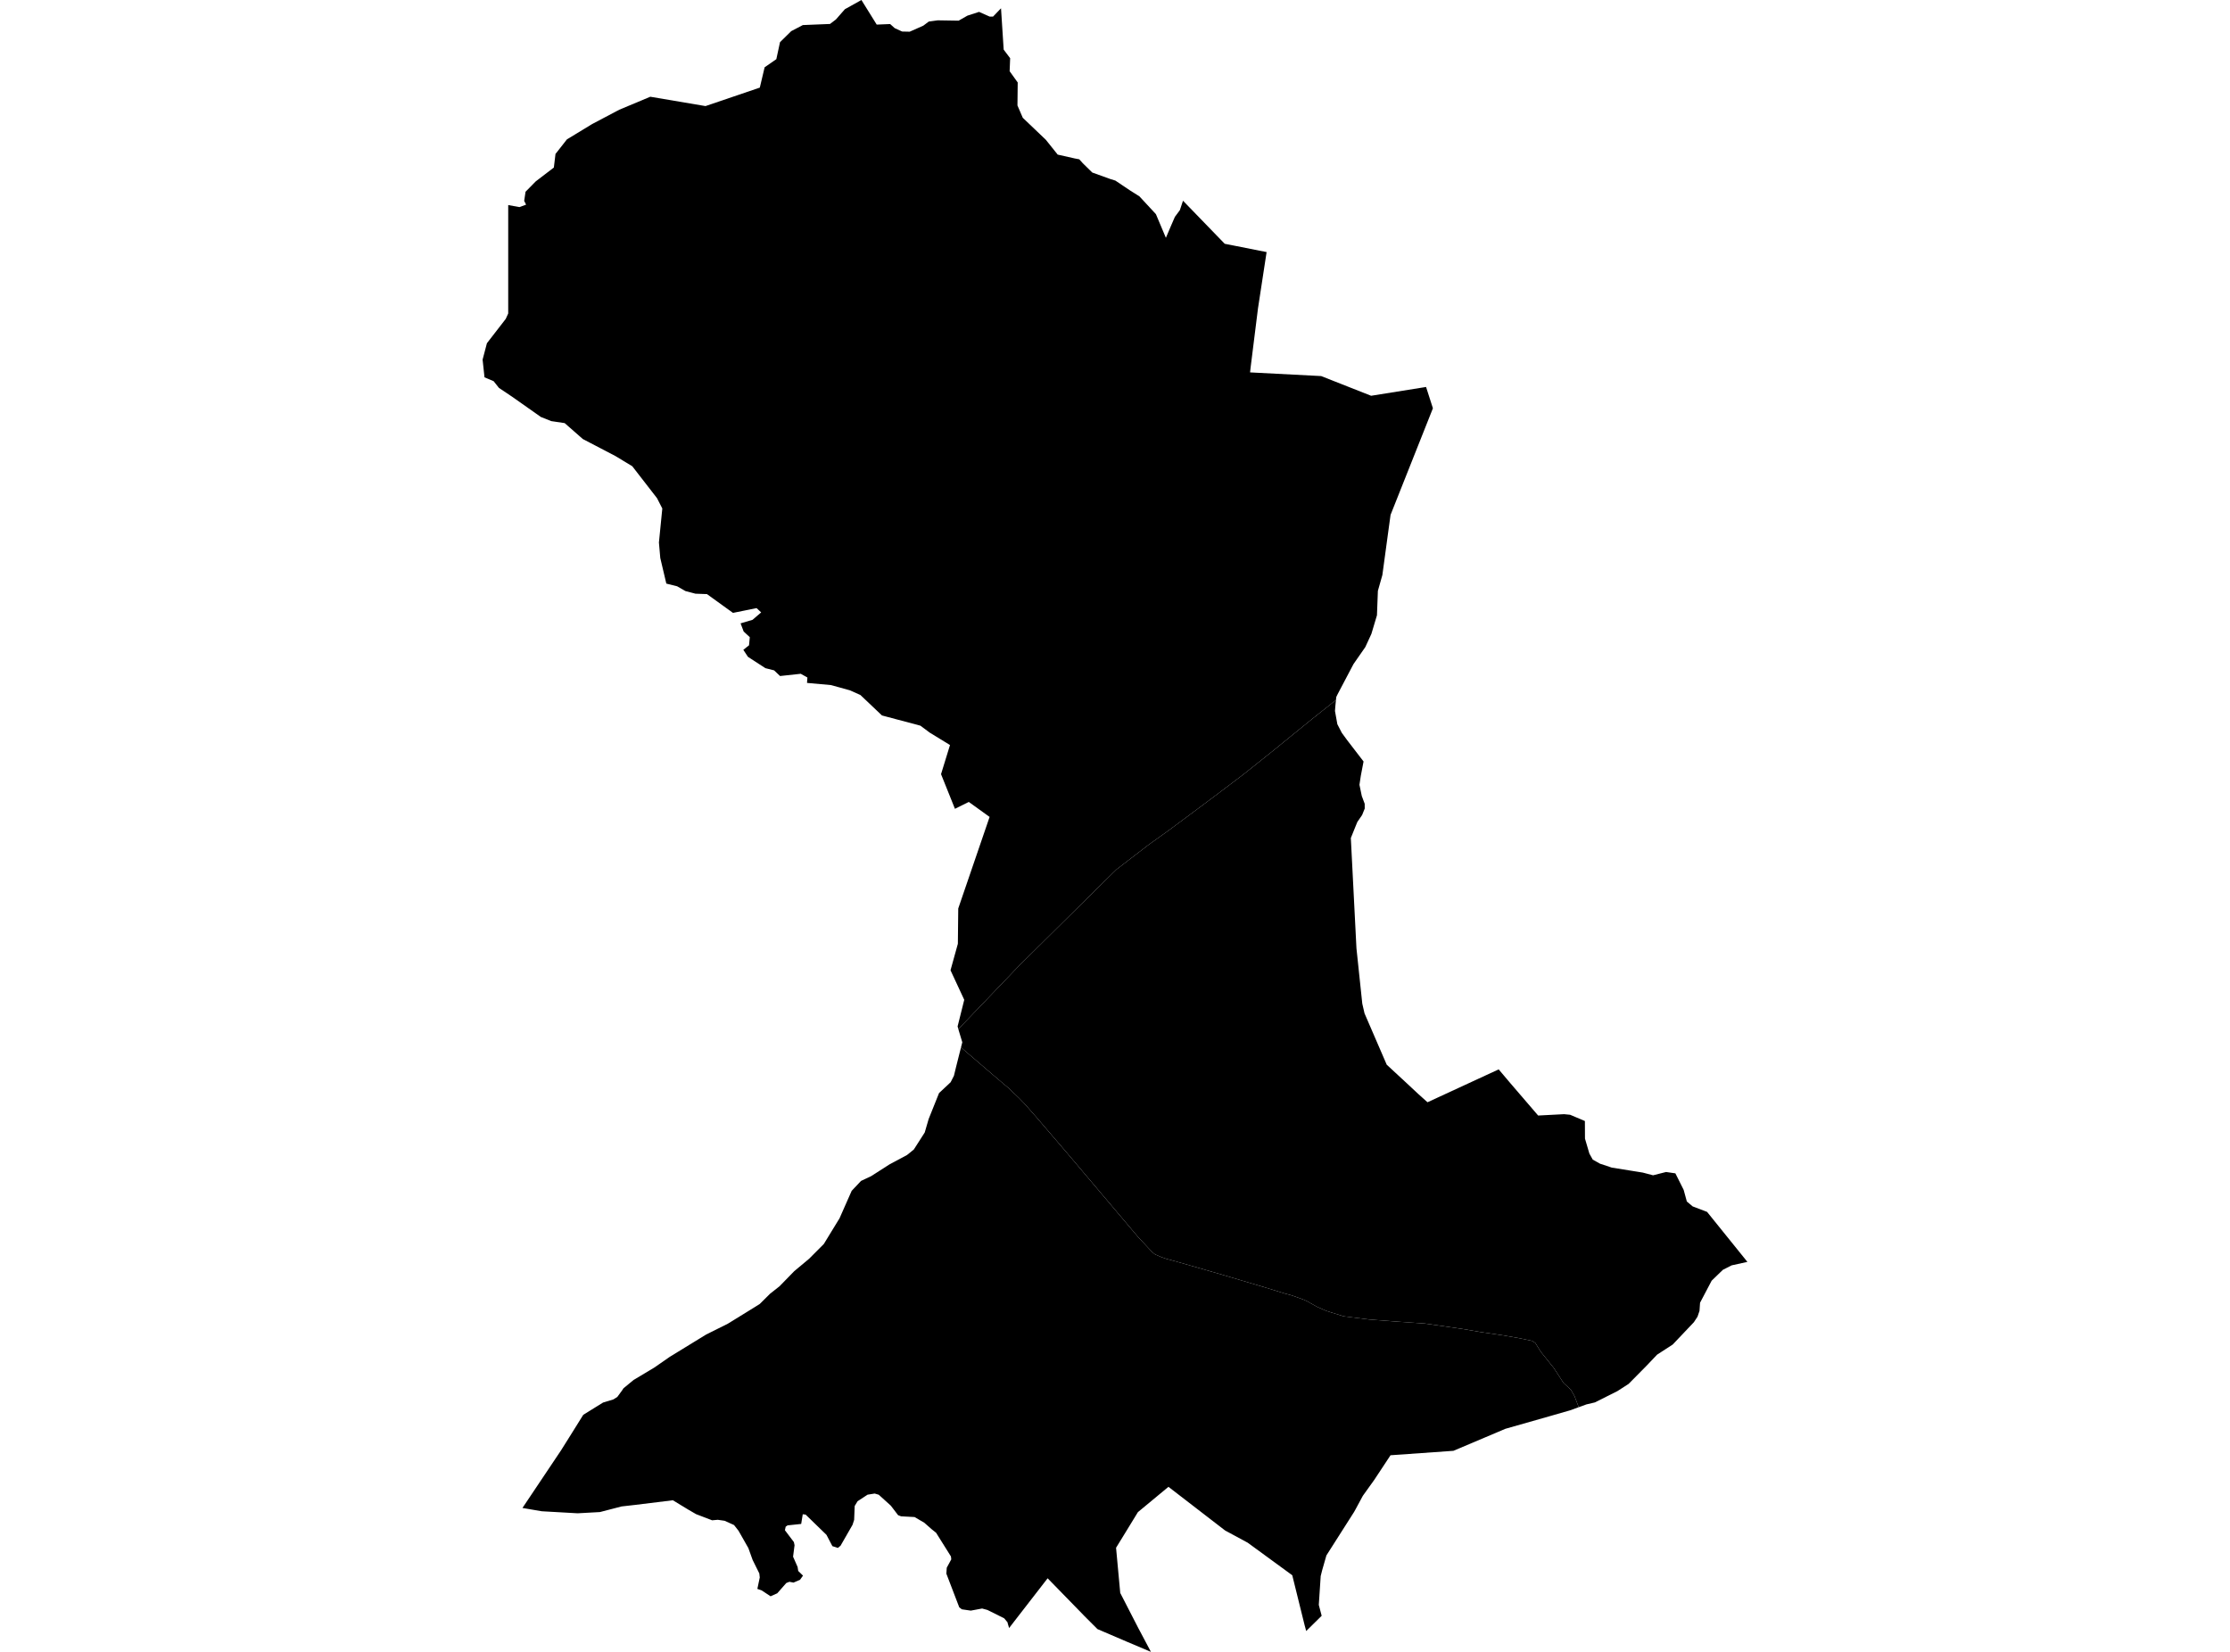 <?xml version='1.0'?>
<svg  baseProfile = 'tiny' width = '540' height = '400' stroke-linecap = 'round' stroke-linejoin = 'round' version='1.1' xmlns='http://www.w3.org/2000/svg'>
<path id='1719301001' title='1719301001'  d='M 394.429 283.4 397.807 283.942 400.294 284.597 403.446 283.799 405.697 284.126 407.703 288.128 408.471 290.943 409.883 292.13 413.373 293.46 423.137 305.567 419.319 306.407 417.191 307.492 414.479 310.122 411.674 315.454 411.541 317.419 411.06 318.831 410.18 320.172 405.053 325.576 401.266 328.032 398.718 330.713 394.368 335.114 391.666 336.854 386.201 339.597 384.154 340.078 382.291 340.753 381.278 338.082 380.398 336.526 378.607 334.868 376.263 331.266 373.121 327.346 371.771 325.177 370.962 324.685 367.943 324.051 363.737 323.314 358.671 322.577 354.065 321.789 345.018 320.489 338.54 320.049 331.498 319.507 325.358 318.739 321.223 317.45 318.931 316.447 316.607 315.147 315.635 314.697 314.11 314.134 312.411 313.561 311.173 313.243 306.68 311.851 296.405 308.802 290.377 307.062 284.533 305.394 282.302 304.79 281.186 304.391 279.723 303.756 279.057 303.244 275.629 299.58 266.582 288.885 258.65 279.501 251.015 270.586 248.047 267.219 246.748 265.879 244.209 263.463 240.617 260.413 232.706 253.628 233.023 252.39 232.061 249.207 246.686 233.937 261.516 219.251 270.368 210.531 278.147 204.554 282.998 201.085 288.422 197.053 293.631 193.163 300.99 187.606 308.123 181.916 317.692 174.128 323.505 169.512 323.342 171.17 323.27 172.173 323.843 175.366 324.928 177.464 326.207 179.214 330.188 184.393 329.523 187.862 329.196 190.032 329.758 192.744 330.465 194.637 330.475 195.783 329.84 197.36 328.684 199.038 328.213 200.184 327.108 202.927 328.469 229.639 329.881 243.036 330.424 245.389 335.797 257.814 340.198 261.887 343.493 264.958 345.673 266.912 362.908 258.95 365.783 262.348 372.466 270.126 378.74 269.798 380.214 269.942 383.786 271.456 383.806 275.714 384.871 279.337 385.689 280.8 387.46 281.793 390.285 282.735 394.429 283.4 Z' />
<path id='1719301002' title='1719301002'  d='M 382.291 340.753 380.173 341.521 379.487 341.715 375.363 342.902 364.535 345.983 362.826 346.71 351.947 351.315 336.718 352.39 332.778 358.356 330.076 362.123 329.973 362.286 328.285 365.418 327.886 366.134 321.192 376.645 320.169 380.217 319.811 381.64 319.35 388.63 320.046 391.26 316.3 394.954 315.911 393.522 312.923 381.445 302.136 373.565 296.661 370.607 282.946 360.035 275.547 366.165 272.61 370.965 270.256 374.793 271.269 385.733 275.711 394.371 276.1 395.098 278.699 400 272.794 397.503 265.753 394.484 262.508 391.239 261.291 389.981 253.686 382.182 245.509 392.734 244.363 394.228 244.035 393.153 243.974 392.846 243.165 391.874 239.102 389.848 237.823 389.5 235.96 389.848 235.08 390.011 232.911 389.694 232.286 389.213 229.165 381.066 229.257 379.623 229.902 378.436 230.352 377.597 230.27 376.891 226.678 371.16 225.603 370.3 223.823 368.734 221.469 367.352 218.204 367.178 217.477 366.902 215.717 364.599 212.79 361.949 211.807 361.662 210.078 361.938 207.662 363.525 206.967 364.671 206.833 368.038 206.445 369.235 203.538 374.302 202.883 374.834 201.563 374.394 200.13 371.661 195.084 366.759 194.388 366.677 194.01 369.021 190.714 369.369 190.254 369.686 190.07 370.545 192.239 373.411 192.403 374.168 192.045 376.952 193.14 379.439 193.293 380.411 194.45 381.537 193.723 382.55 192.147 383.226 191.154 383.031 190.397 383.328 188.217 385.815 186.6 386.542 184.461 385.129 183.397 384.751 183.98 381.977 183.868 381.005 182.251 377.74 181.217 374.864 178.832 370.668 177.747 369.287 175.455 368.253 173.807 368.018 172.446 368.14 168.567 366.656 166.674 365.561 162.938 363.289 153.686 364.425 150.524 364.784 145.274 366.145 139.88 366.442 131.181 365.95 126.514 365.152 135.817 351.264 137.772 348.153 141.241 342.595 146.031 339.627 148.528 338.87 149.48 338.277 150.637 336.69 150.974 336.178 153.431 334.152 158.384 331.194 162.191 328.554 171.023 323.14 176.222 320.551 180.777 317.746 183.97 315.761 186.498 313.254 188.749 311.483 192.321 307.819 195.924 304.81 199.485 301.238 203.016 295.466 203.262 295.088 204.807 291.587 206.24 288.353 208.502 285.958 210.937 284.812 214.724 282.387 215.41 281.947 219.626 279.695 221.284 278.354 223.925 274.23 224.877 270.965 227.394 264.681 230.199 262.061 230.997 260.495 231.488 258.469 232.706 253.628 240.617 260.413 244.209 263.463 246.748 265.879 248.047 267.219 251.015 270.586 258.65 279.501 266.582 288.885 275.629 299.58 279.057 303.244 279.723 303.756 281.186 304.391 282.302 304.79 284.533 305.394 290.377 307.062 296.405 308.802 306.68 311.851 311.173 313.243 312.411 313.561 314.11 314.134 315.635 314.697 316.607 315.147 318.931 316.447 321.223 317.45 325.358 318.739 331.498 319.507 338.54 320.049 345.018 320.489 354.065 321.789 358.671 322.577 363.737 323.314 367.943 324.051 370.962 324.685 371.771 325.177 373.121 327.346 376.263 331.266 378.607 334.868 380.398 336.526 381.278 338.082 382.291 340.753 Z' />
<path id='1719301003' title='1719301003'  d='M 304.623 74.68 302.832 89.039 302.709 90.175 319.923 91.065 332.02 95.835 345.325 93.706 346.983 98.864 336.728 124.675 336.124 129.076 334.743 139.249 333.658 143.076 333.433 148.992 332.082 153.505 330.608 156.698 327.753 160.802 323.894 168.13 323.587 168.765 323.505 169.512 317.692 174.128 308.123 181.916 300.99 187.606 293.631 193.163 288.422 197.053 282.998 201.085 278.147 204.554 270.368 210.531 261.516 219.251 246.686 233.937 232.061 249.207 231.887 248.542 233.494 242.104 230.168 234.95 231.949 228.533 232.041 219.988 239.635 197.82 234.589 194.187 231.242 195.855 227.875 187.463 230.045 180.411 225.133 177.403 222.881 175.724 213.568 173.247 208.348 168.294 205.8 167.158 201.205 165.889 195.422 165.367 195.514 164.057 193.907 163.156 188.893 163.699 187.45 162.327 185.341 161.795 181.115 159.052 179.999 157.353 181.381 156.258 181.565 154.293 180.081 152.922 179.334 150.947 182.23 150.087 184.318 148.296 183.213 147.252 177.492 148.409 171.197 143.864 168.403 143.762 165.957 143.117 163.972 141.971 161.352 141.316 159.888 135.114 159.561 131.368 160.38 123.13 159.1 120.632 153.103 112.895 149.02 110.429 141.119 106.304 136.738 102.456 133.494 101.975 130.976 100.972 124.089 96.121 120.824 93.931 119.534 92.304 117.324 91.372 116.863 87.084 117.907 83.113 122.461 77.229 123.065 75.908 123.065 49.657 125.788 50.148 127.394 49.555 126.934 48.644 127.261 46.433 129.738 43.916 134.118 40.569 134.517 37.253 134.794 36.926 137.281 33.753 143.391 30.038 149.961 26.568 157.473 23.426 170.839 25.688 183.99 21.216 185.157 16.293 187.992 14.328 188.882 10.214 191.595 7.543 194.409 6.069 200.99 5.803 202.412 4.718 204.592 2.231 208.594 0 212.299 5.956 215.553 5.823 216.658 6.816 218.449 7.635 220.281 7.676 223.567 6.222 224.907 5.22 227.067 4.923 232.133 5.005 234.272 3.787 237.086 2.876 239.635 4.012 240.464 4.022 242.398 2.006 243.043 12.015 244.609 14.093 244.486 17.245 246.44 19.967 246.379 25.535 247.669 28.523 253.257 33.855 256.122 37.437 260.257 38.369 261.342 38.573 262.191 39.515 264.494 41.777 268.844 43.343 270.092 43.731 273.643 46.116 275.915 47.549 279.907 51.858 282.322 57.589 283.52 54.774 284.502 52.513 285.71 50.885 286.467 48.603 296.568 59.032 306.711 61.038 304.623 74.68 Z' />
</svg>